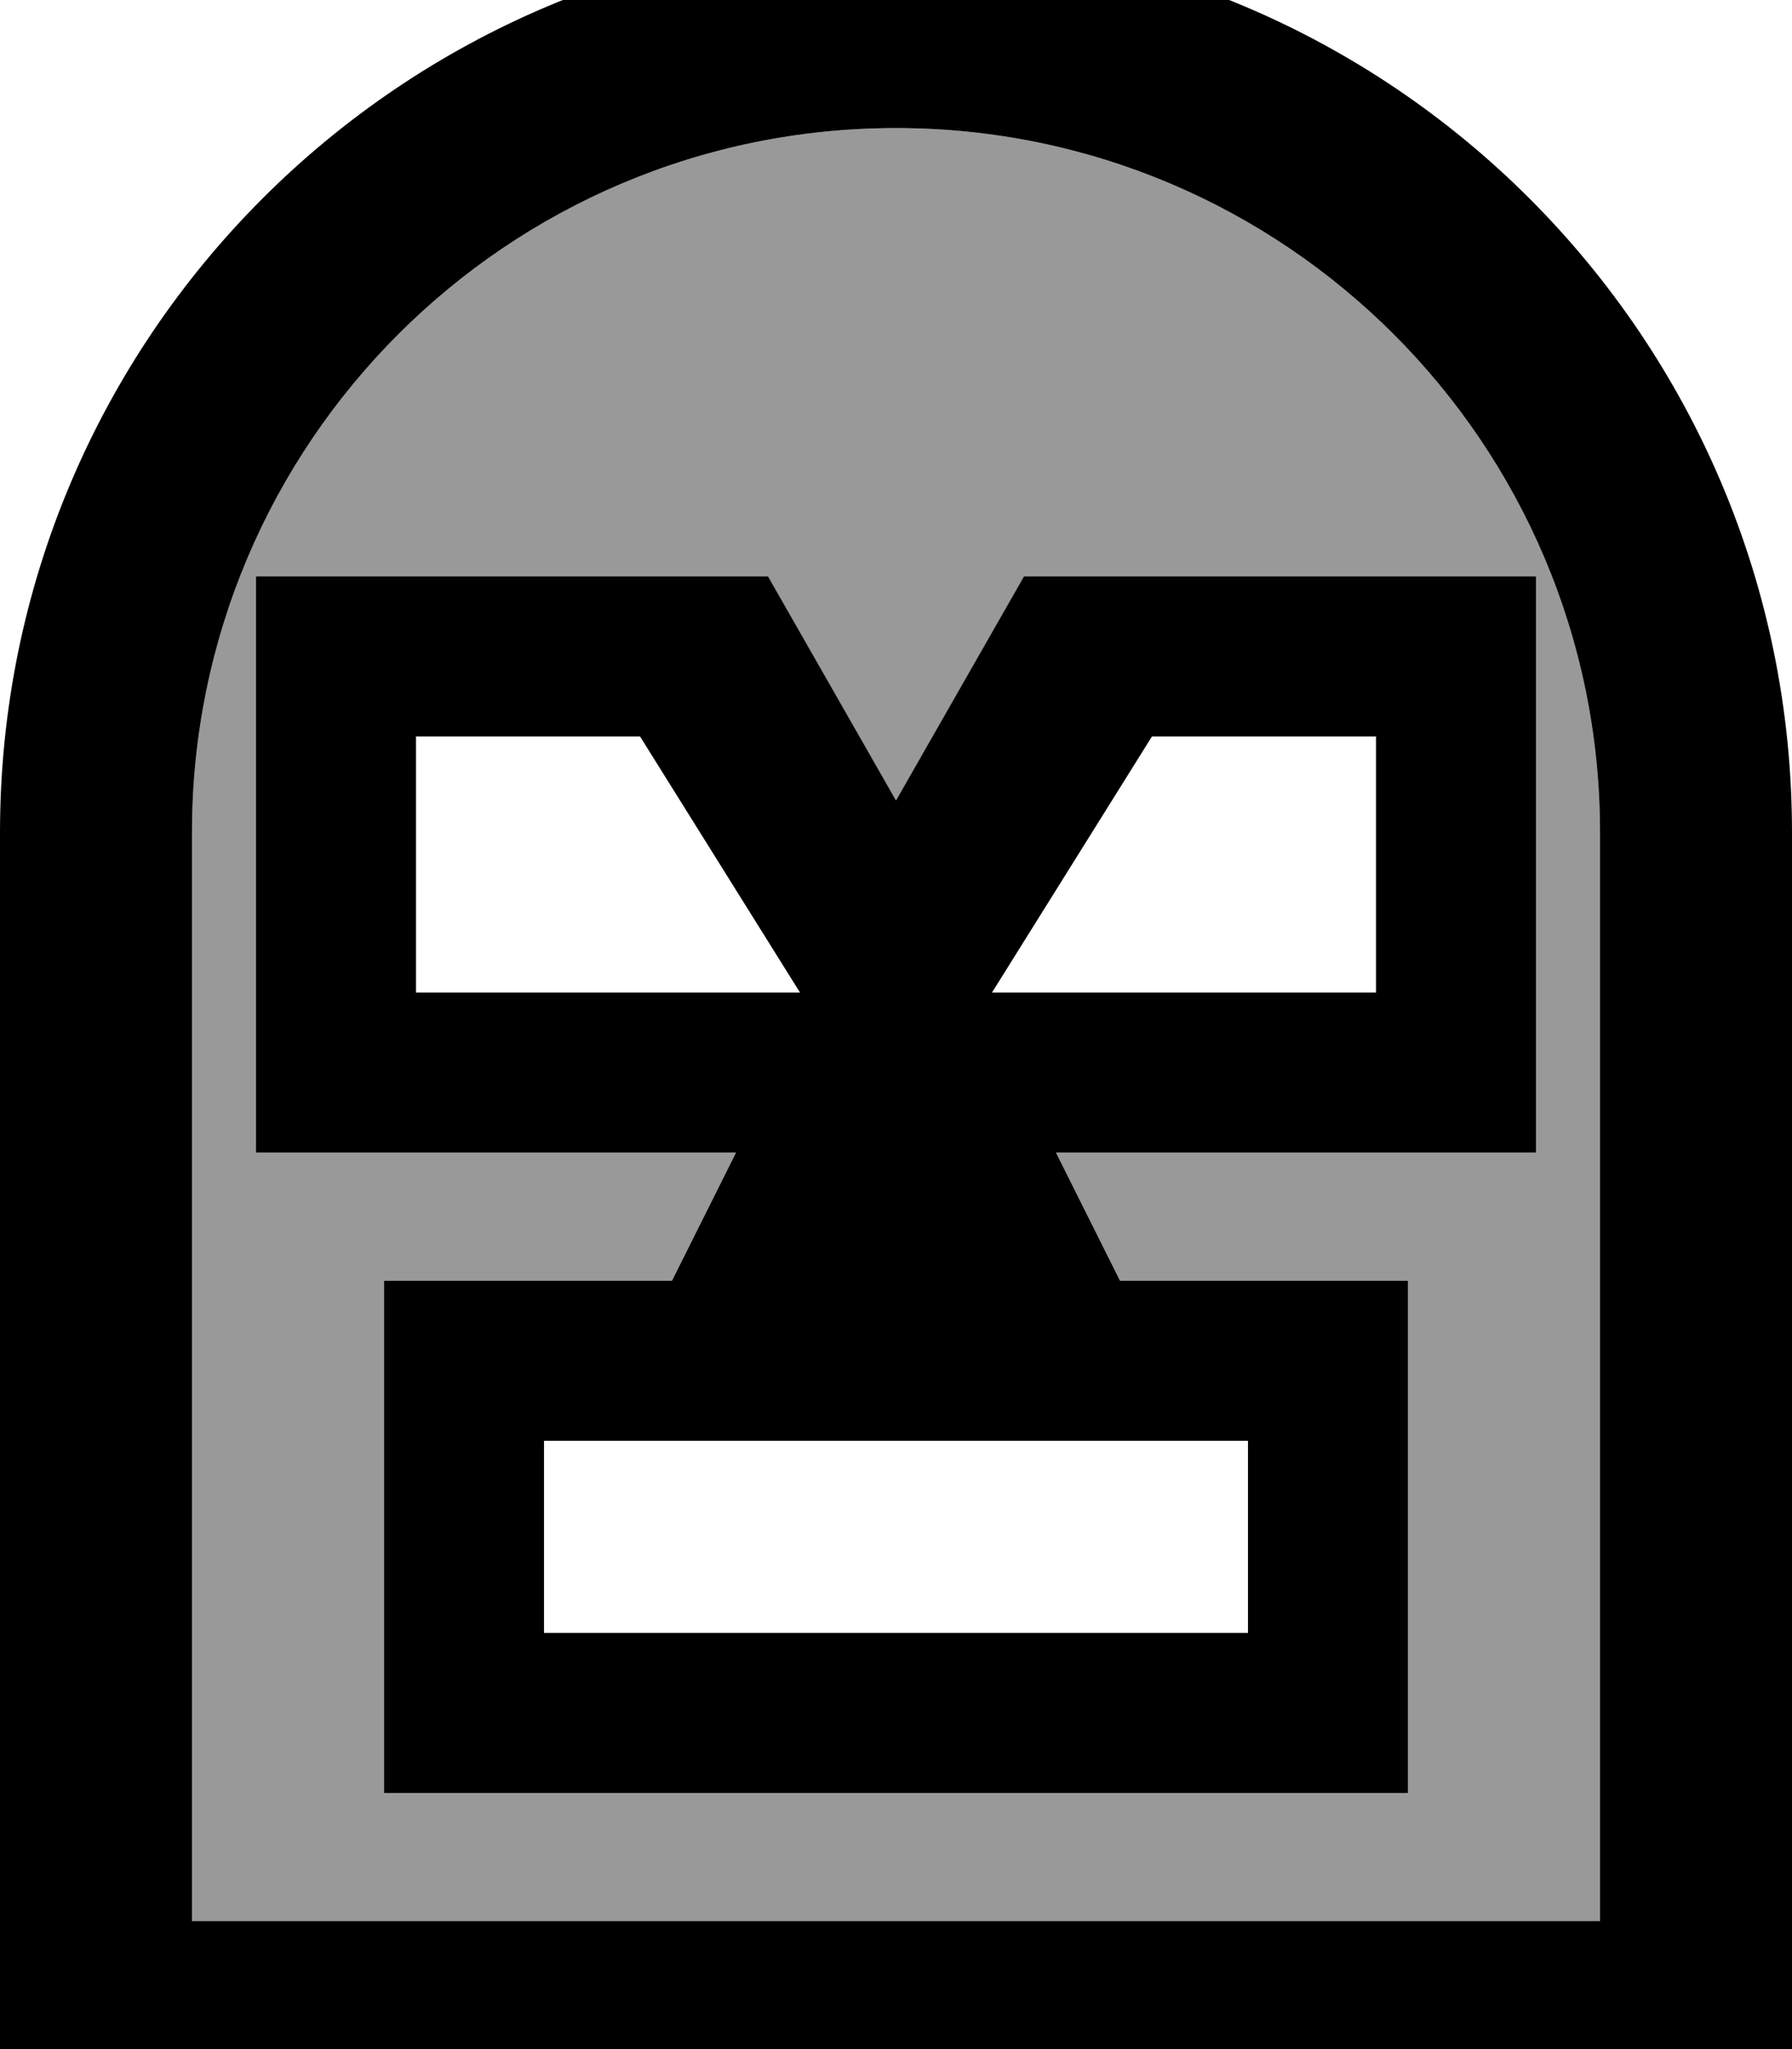 <svg fill="currentColor" xmlns="http://www.w3.org/2000/svg" viewBox="0 0 448 512"><!--! Font Awesome Pro 7.0.1 by @fontawesome - https://fontawesome.com License - https://fontawesome.com/license (Commercial License) Copyright 2025 Fonticons, Inc. --><path opacity=".4" fill="currentColor" d="M48 208l0 272 352 0 0-272c0-97.2-78.8-176-176-176S48 110.8 48 208zm16-64l128 0 32 56 32-56 128 0 0 144-120 0 16 32 72 0 0 128-256 0 0-128 72 0 16-32-120 0 0-144z"/><path fill="currentColor" d="M400 208c0-97.2-78.8-176-176-176S48 110.8 48 208l0 272 352 0 0-272zM0 208C0 84.3 100.3-16 224-16S448 84.3 448 208l0 320-448 0 0-320zm192-64l32 56 32-56 128 0 0 144-120 0 16 32 72 0 0 128-256 0 0-128 72 0 16-32-120 0 0-144 128 0zM104 248l96 0-40-64-56 0 0 64zm240-64l-56 0-40 64 96 0 0-64zM312 360l-176 0 0 48 176 0 0-48z"/></svg>
